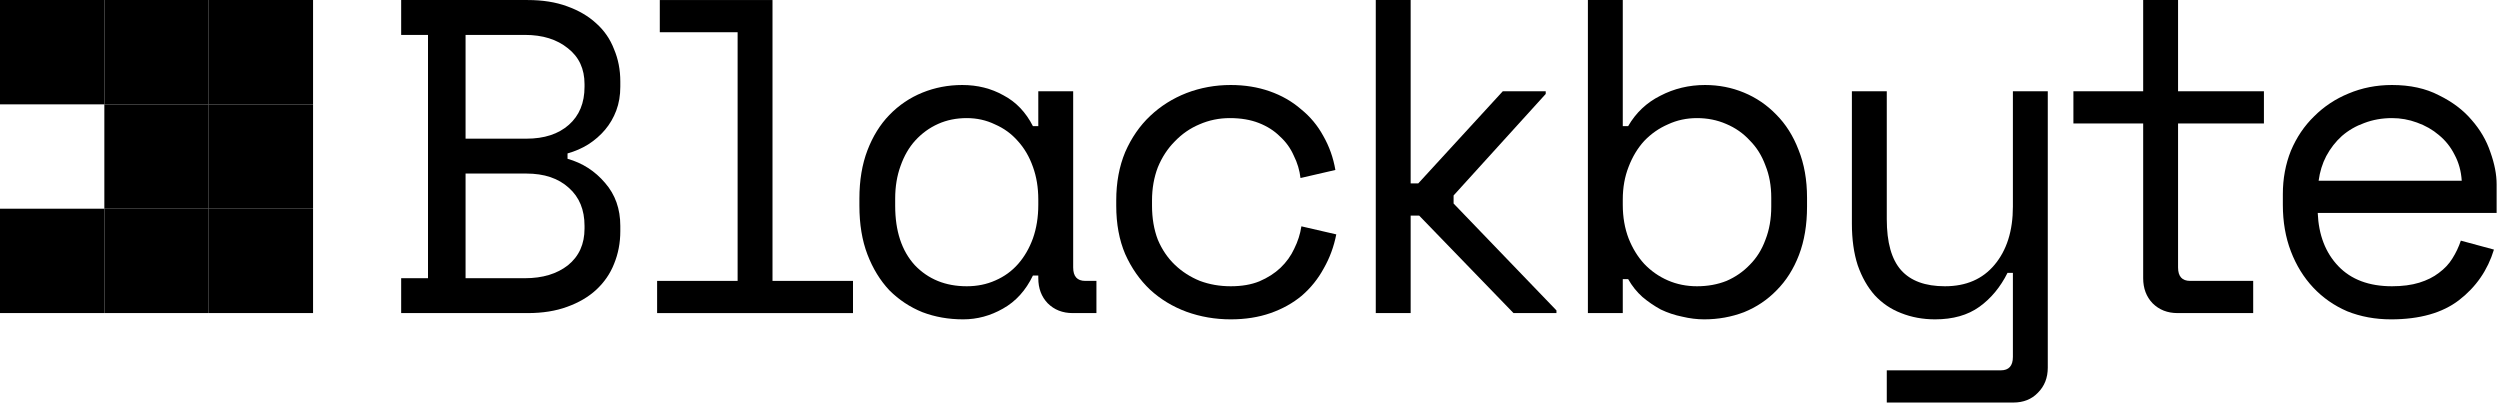 <svg viewBox="0 0 559 90" fill="none" xmlns="http://www.w3.org/2000/svg">
    <path
        d="M518.245 47.607C518.445 52.54 519.978 56.507 522.845 59.507C525.711 62.507 529.711 64.007 534.845 64.007C537.178 64.007 539.211 63.74 540.945 63.207C542.678 62.673 544.145 61.94 545.345 61.007C546.611 60.073 547.611 59.007 548.345 57.807C549.145 56.54 549.778 55.207 550.245 53.807L557.645 55.807C556.245 60.407 553.645 64.173 549.845 67.107C546.111 69.973 541.045 71.407 534.645 71.407C531.111 71.407 527.845 70.807 524.845 69.607C521.911 68.34 519.378 66.573 517.245 64.307C515.111 62.04 513.445 59.34 512.245 56.207C511.045 53.073 510.445 49.607 510.445 45.807V43.407C510.445 39.94 511.045 36.707 512.245 33.707C513.511 30.707 515.245 28.14 517.445 26.007C519.645 23.807 522.211 22.107 525.145 20.907C528.145 19.64 531.378 19.007 534.845 19.007C538.911 19.007 542.411 19.773 545.345 21.307C548.345 22.773 550.778 24.607 552.645 26.807C554.578 29.007 555.978 31.407 556.845 34.007C557.778 36.607 558.245 39.007 558.245 41.207V47.607H518.245ZM534.845 26.407C532.645 26.407 530.578 26.773 528.645 27.507C526.778 28.173 525.111 29.14 523.645 30.407C522.245 31.673 521.078 33.173 520.145 34.907C519.278 36.573 518.711 38.407 518.445 40.407H550.445C550.311 38.273 549.778 36.34 548.845 34.607C547.978 32.873 546.811 31.407 545.345 30.207C543.945 29.007 542.311 28.073 540.445 27.407C538.645 26.74 536.778 26.407 534.845 26.407Z"
        fill="black" />
    <path
        d="M463.614 20.407H479.214V0.007H487.014V20.407H506.214V27.607H487.014V59.807C487.014 61.807 487.914 62.807 489.714 62.807H503.814V70.007H486.914C484.647 70.007 482.781 69.273 481.314 67.807C479.914 66.34 479.214 64.473 479.214 62.207V27.607H463.614V20.407Z"
        fill="black" />
    <path
        d="M450.083 61.007H448.883C447.283 64.207 445.183 66.74 442.583 68.606C439.983 70.473 436.683 71.406 432.683 71.406C429.95 71.406 427.417 70.94 425.083 70.007C422.817 69.14 420.85 67.806 419.183 66.007C417.583 64.207 416.317 61.973 415.383 59.306C414.517 56.64 414.083 53.54 414.083 50.007V20.407H421.883V49.007C421.883 54.206 422.95 58.007 425.083 60.407C427.217 62.806 430.483 64.007 434.883 64.007C439.617 64.007 443.317 62.407 445.983 59.206C448.717 55.94 450.083 51.606 450.083 46.206V20.407H457.883V82.207C457.883 84.473 457.15 86.34 455.683 87.806C454.283 89.273 452.45 90.007 450.183 90.007H421.883V82.806H447.383C449.183 82.806 450.083 81.806 450.083 79.806V61.007Z"
        fill="black" />
    <path
        d="M362.853 70.007H355.053V0.007H362.853V28.207H364.053C365.786 25.207 368.186 22.94 371.253 21.407C374.32 19.807 377.653 19.007 381.253 19.007C384.32 19.007 387.22 19.573 389.953 20.707C392.686 21.84 395.086 23.473 397.153 25.607C399.286 27.74 400.953 30.373 402.153 33.507C403.42 36.64 404.053 40.207 404.053 44.207V46.207C404.053 50.273 403.453 53.873 402.253 57.007C401.053 60.14 399.386 62.773 397.253 64.907C395.186 67.04 392.753 68.673 389.953 69.807C387.153 70.873 384.186 71.407 381.053 71.407C379.453 71.407 377.82 71.207 376.153 70.807C374.486 70.473 372.886 69.94 371.353 69.207C369.886 68.407 368.52 67.473 367.253 66.407C365.986 65.273 364.92 63.94 364.053 62.407H362.853V70.007ZM379.453 64.007C381.853 64.007 384.053 63.607 386.053 62.807C388.053 61.94 389.786 60.74 391.253 59.207C392.786 57.673 393.953 55.807 394.753 53.607C395.62 51.407 396.053 48.94 396.053 46.207V44.207C396.053 41.54 395.62 39.14 394.753 37.007C393.953 34.807 392.786 32.94 391.253 31.407C389.786 29.807 388.02 28.573 385.953 27.707C383.953 26.84 381.786 26.407 379.453 26.407C377.12 26.407 374.953 26.873 372.953 27.807C370.953 28.673 369.186 29.907 367.653 31.507C366.186 33.107 365.02 35.04 364.153 37.307C363.286 39.507 362.853 41.94 362.853 44.607V45.807C362.853 48.54 363.286 51.04 364.153 53.307C365.02 55.507 366.186 57.407 367.653 59.007C369.186 60.607 370.953 61.84 372.953 62.707C374.953 63.573 377.12 64.007 379.453 64.007Z"
        fill="black" />
    <path
        d="M315.423 41.007H317.123L336.023 20.407H345.623V21.007L325.023 43.707V45.507L348.023 69.407V70.007H338.423L317.323 48.207H315.423V70.007H307.623V0.007H315.423V41.007Z"
        fill="black" />
    <path
        d="M298.792 52.407C298.259 55.14 297.326 57.673 295.992 60.007C294.726 62.34 293.092 64.373 291.092 66.107C289.092 67.773 286.759 69.073 284.092 70.007C281.425 70.94 278.459 71.407 275.192 71.407C271.726 71.407 268.426 70.84 265.292 69.707C262.226 68.573 259.526 66.94 257.192 64.807C254.859 62.607 252.992 59.94 251.592 56.807C250.259 53.673 249.592 50.073 249.592 46.007V44.807C249.592 40.807 250.259 37.207 251.592 34.007C252.992 30.807 254.859 28.107 257.192 25.907C259.526 23.707 262.226 22.007 265.292 20.807C268.426 19.607 271.726 19.007 275.192 19.007C278.326 19.007 281.226 19.473 283.892 20.407C286.559 21.34 288.892 22.673 290.892 24.407C292.959 26.073 294.625 28.073 295.892 30.407C297.226 32.74 298.126 35.273 298.592 38.007L290.792 39.807C290.592 38.073 290.092 36.407 289.292 34.807C288.559 33.14 287.526 31.707 286.192 30.507C284.926 29.24 283.359 28.24 281.492 27.507C279.626 26.773 277.459 26.407 274.992 26.407C272.592 26.407 270.326 26.873 268.192 27.807C266.126 28.673 264.292 29.94 262.692 31.607C261.092 33.207 259.825 35.14 258.892 37.407C258.025 39.673 257.592 42.14 257.592 44.807V46.007C257.592 48.807 258.025 51.34 258.892 53.607C259.825 55.807 261.092 57.673 262.692 59.207C264.292 60.74 266.159 61.94 268.292 62.807C270.426 63.607 272.726 64.007 275.192 64.007C277.659 64.007 279.792 63.64 281.592 62.907C283.459 62.107 285.026 61.107 286.292 59.907C287.626 58.64 288.659 57.207 289.392 55.607C290.192 54.007 290.726 52.34 290.992 50.607L298.792 52.407Z"
        fill="black" />
    <path
        d="M232.162 61.607H230.962C229.362 64.94 227.128 67.407 224.262 69.007C221.462 70.607 218.495 71.407 215.362 71.407C212.095 71.407 209.062 70.873 206.262 69.807C203.462 68.673 200.995 67.04 198.862 64.907C196.795 62.707 195.162 60.04 193.962 56.907C192.762 53.773 192.162 50.14 192.162 46.007V44.407C192.162 40.34 192.762 36.74 193.962 33.607C195.162 30.473 196.795 27.84 198.862 25.707C200.995 23.507 203.462 21.84 206.262 20.707C209.062 19.573 212.028 19.007 215.162 19.007C218.562 19.007 221.628 19.773 224.362 21.307C227.162 22.773 229.362 25.073 230.962 28.207H232.162V20.407H239.962V59.807C239.962 61.807 240.862 62.807 242.662 62.807H245.162V70.007H239.862C237.595 70.007 235.728 69.273 234.262 67.807C232.862 66.34 232.162 64.473 232.162 62.207V61.607ZM216.162 64.007C218.495 64.007 220.628 63.573 222.562 62.707C224.562 61.84 226.262 60.607 227.662 59.007C229.062 57.407 230.162 55.507 230.962 53.307C231.762 51.04 232.162 48.54 232.162 45.807V44.607C232.162 41.94 231.762 39.507 230.962 37.307C230.162 35.04 229.028 33.107 227.562 31.507C226.162 29.907 224.462 28.673 222.462 27.807C220.528 26.873 218.428 26.407 216.162 26.407C213.828 26.407 211.695 26.84 209.762 27.707C207.828 28.573 206.128 29.807 204.662 31.407C203.262 32.94 202.162 34.84 201.362 37.107C200.562 39.307 200.162 41.74 200.162 44.407V46.007C200.162 51.673 201.628 56.107 204.562 59.307C207.562 62.44 211.428 64.007 216.162 64.007Z"
        fill="black" />
    <path
        d="M146.931 62.807H164.931V7.207H147.531V0.007H172.731V62.807H190.731V70.007H146.931V62.807Z"
        fill="black" />
    <path
        d="M89.701 62.207H95.701V7.807H89.701V0.007H118.001C121.334 0.007 124.267 0.473 126.801 1.407C129.401 2.34 131.567 3.607 133.301 5.207C135.101 6.807 136.434 8.74 137.301 11.007C138.234 13.207 138.701 15.607 138.701 18.207V19.407C138.701 21.34 138.401 23.107 137.801 24.707C137.201 26.307 136.367 27.74 135.301 29.007C134.234 30.273 132.967 31.373 131.501 32.307C130.101 33.173 128.567 33.84 126.901 34.307V35.507C130.234 36.44 133.034 38.24 135.301 40.907C137.567 43.507 138.701 46.707 138.701 50.507V51.707C138.701 54.307 138.234 56.74 137.301 59.007C136.434 61.207 135.101 63.14 133.301 64.807C131.567 66.407 129.401 67.673 126.801 68.607C124.267 69.54 121.334 70.007 118.001 70.007H89.701V62.207ZM104.101 62.207H117.401C121.334 62.207 124.534 61.24 127.001 59.307C129.467 57.307 130.701 54.573 130.701 51.107V50.507C130.701 46.907 129.534 44.073 127.201 42.007C124.867 39.873 121.701 38.807 117.701 38.807H104.101V62.207ZM104.101 31.007H117.701C121.701 31.007 124.867 29.973 127.201 27.907C129.534 25.84 130.701 23.007 130.701 19.407V18.807C130.701 15.407 129.467 12.74 127.001 10.807C124.534 8.807 121.334 7.807 117.401 7.807H104.101V31.007Z"
        fill="black" />
    <rect x="46.667" y="46.667" width="23.333" height="23.333" fill="black" />
    <rect x="23.333" y="46.667" width="23.333" height="23.333" fill="black" />
    <rect y="46.667" width="23.333" height="23.333" fill="black" />
    <rect x="46.667" y="23.333" width="23.333" height="23.333" fill="black" />
    <rect x="23.333" y="23.333" width="23.333" height="23.333" fill="black" />
    <rect x="46.667" width="23.333" height="23.333" fill="black" />
    <rect x="23.333" width="23.333" height="23.333" fill="black" />
    <rect width="23.333" height="23.333" fill="black" />
</svg>